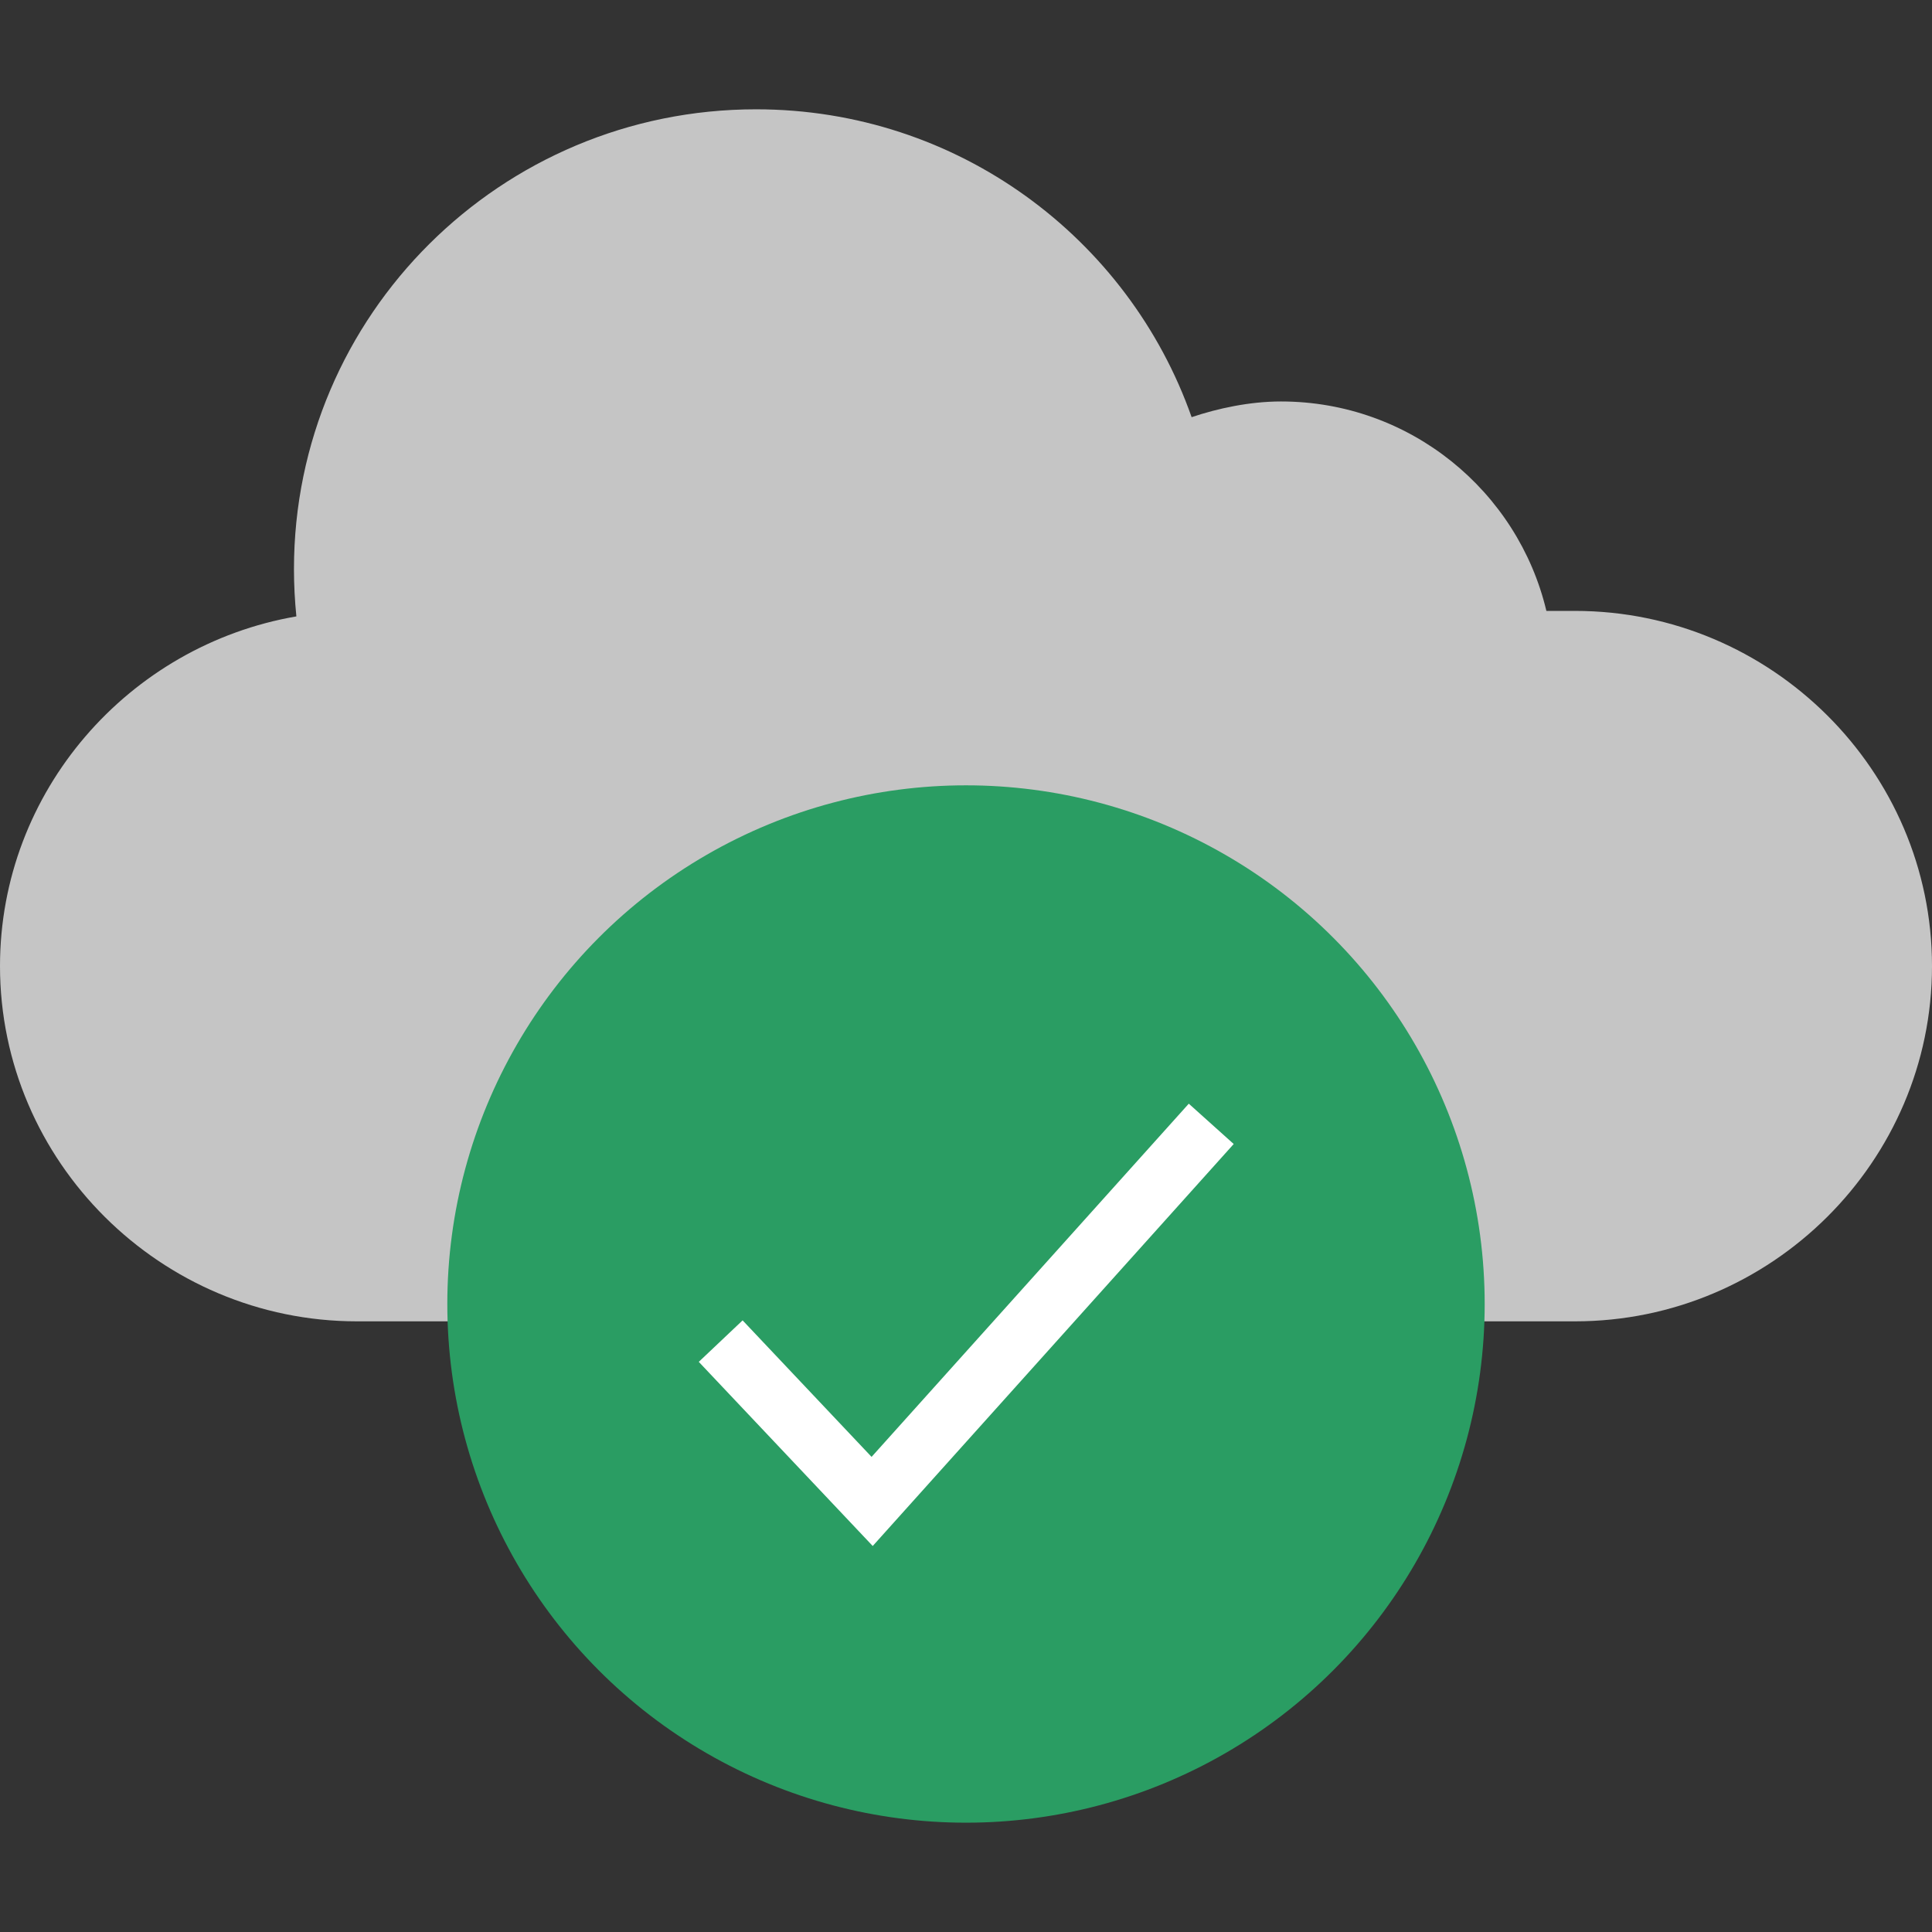 <?xml version="1.0" encoding="UTF-8" standalone="no"?>
<!-- Created with Pixodesk SVG (https://pixodesk.com) -->
<svg xmlns="http://www.w3.org/2000/svg" viewBox="0 0 512 512" text-rendering="geometricPrecision" shape-rendering="geometricPrecision">
  <rect x="0" y="0" width="512" height="512" fill="#333333" stroke="none"/>
  <path fill="#c5c5c5" d="M417.392,161.896L409.808,161.896C402.272,130.168,373.68,106.392,339.472,106.392C331.168,106.392,322.752,108.216,315.792,110.552C299.072,63.064,253.76,28.968,200.352,28.968C132.736,28.968,77.904,83.512,77.904,150.808C77.904,155.048,78.128,159.24,78.544,163.352C34.112,171,0,209.704,0,256.024C0,307.8,42.576,350.168,94.608,350.168L417.392,350.168C469.424,350.168,512,307.8,512,256.024C512,204.264,469.424,161.896,417.392,161.896z"/>
  <ellipse fill="#2a9d63" cx="256" cy="345.576" rx="137.456" ry="137.456"/>
  <path fill="#ffffff" d="M231.28,409.704L185.184,360.904L196.8,349.912L230.976,386.088L315.04,292.488L326.944,303.176"/>
</svg>
